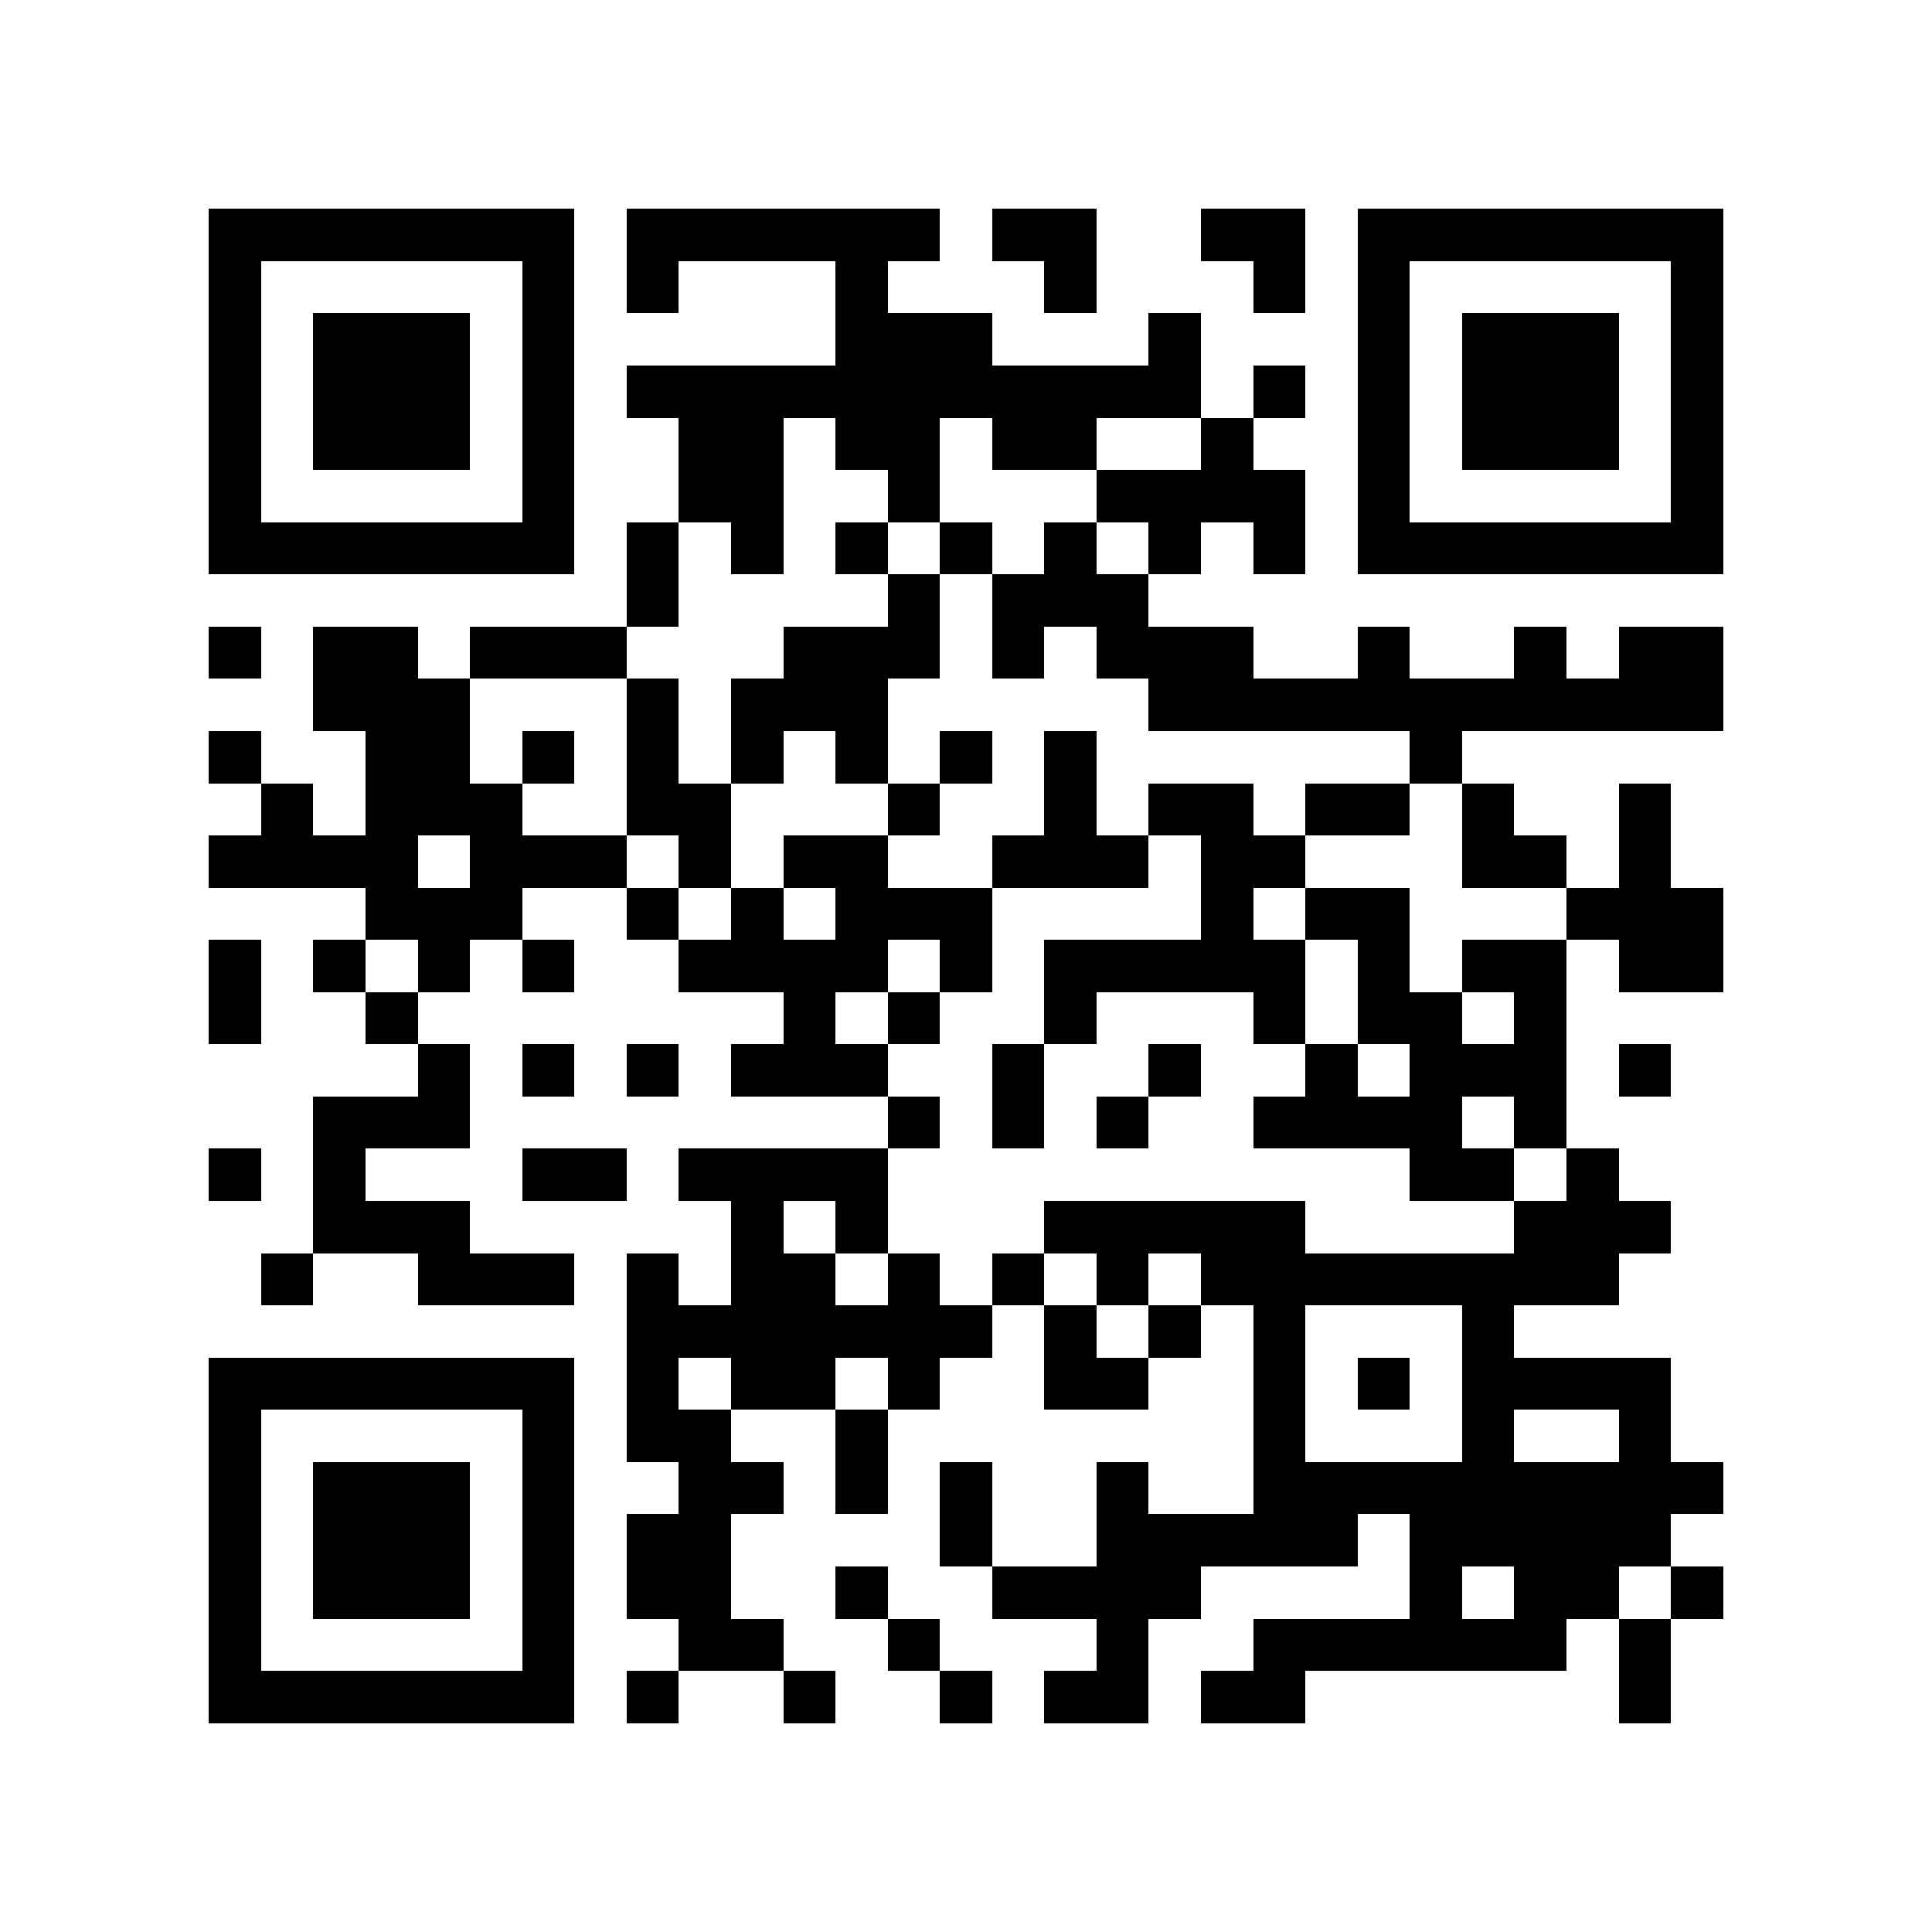 <?xml version="1.0" encoding="utf-8"?><!DOCTYPE svg PUBLIC "-//W3C//DTD SVG 1.1//EN" "http://www.w3.org/Graphics/SVG/1.1/DTD/svg11.dtd"><svg xmlns="http://www.w3.org/2000/svg" viewBox="0 0 37 37" shape-rendering="crispEdges"><path fill="#ffffff" d="M0 0h37v37H0z"/><path stroke="#000000" d="M4 4.5h7m1 0h6m1 0h2m2 0h2m1 0h7M4 5.5h1m5 0h1m1 0h1m3 0h1m3 0h1m3 0h1m1 0h1m5 0h1M4 6.5h1m1 0h3m1 0h1m5 0h3m3 0h1m3 0h1m1 0h3m1 0h1M4 7.5h1m1 0h3m1 0h1m1 0h11m1 0h1m1 0h1m1 0h3m1 0h1M4 8.5h1m1 0h3m1 0h1m2 0h2m1 0h2m1 0h2m2 0h1m2 0h1m1 0h3m1 0h1M4 9.5h1m5 0h1m2 0h2m2 0h1m3 0h4m1 0h1m5 0h1M4 10.5h7m1 0h1m1 0h1m1 0h1m1 0h1m1 0h1m1 0h1m1 0h1m1 0h7M12 11.5h1m4 0h1m1 0h3M4 12.5h1m1 0h2m1 0h3m3 0h3m1 0h1m1 0h3m2 0h1m2 0h1m1 0h2M6 13.5h3m3 0h1m1 0h3m5 0h11M4 14.5h1m2 0h2m1 0h1m1 0h1m1 0h1m1 0h1m1 0h1m1 0h1m6 0h1M5 15.5h1m1 0h3m2 0h2m3 0h1m2 0h1m1 0h2m1 0h2m1 0h1m2 0h1M4 16.5h4m1 0h3m1 0h1m1 0h2m2 0h3m1 0h2m3 0h2m1 0h1M7 17.5h3m2 0h1m1 0h1m1 0h3m4 0h1m1 0h2m3 0h3M4 18.5h1m1 0h1m1 0h1m1 0h1m2 0h4m1 0h1m1 0h5m1 0h1m1 0h2m1 0h2M4 19.5h1m2 0h1m7 0h1m1 0h1m2 0h1m3 0h1m1 0h2m1 0h1M8 20.5h1m1 0h1m1 0h1m1 0h3m2 0h1m2 0h1m2 0h1m1 0h3m1 0h1M6 21.5h3m8 0h1m1 0h1m1 0h1m2 0h4m1 0h1M4 22.5h1m1 0h1m3 0h2m1 0h4m10 0h2m1 0h1M6 23.5h3m5 0h1m1 0h1m3 0h5m4 0h3M5 24.5h1m2 0h3m1 0h1m1 0h2m1 0h1m1 0h1m1 0h1m1 0h8M12 25.5h7m1 0h1m1 0h1m1 0h1m3 0h1M4 26.5h7m1 0h1m1 0h2m1 0h1m2 0h2m2 0h1m1 0h1m1 0h4M4 27.5h1m5 0h1m1 0h2m2 0h1m7 0h1m3 0h1m2 0h1M4 28.5h1m1 0h3m1 0h1m2 0h2m1 0h1m1 0h1m2 0h1m2 0h9M4 29.5h1m1 0h3m1 0h1m1 0h2m4 0h1m2 0h5m1 0h5M4 30.5h1m1 0h3m1 0h1m1 0h2m2 0h1m2 0h4m4 0h1m1 0h2m1 0h1M4 31.5h1m5 0h1m2 0h2m2 0h1m3 0h1m2 0h6m1 0h1M4 32.5h7m1 0h1m2 0h1m2 0h1m1 0h2m1 0h2m6 0h1"/></svg>
